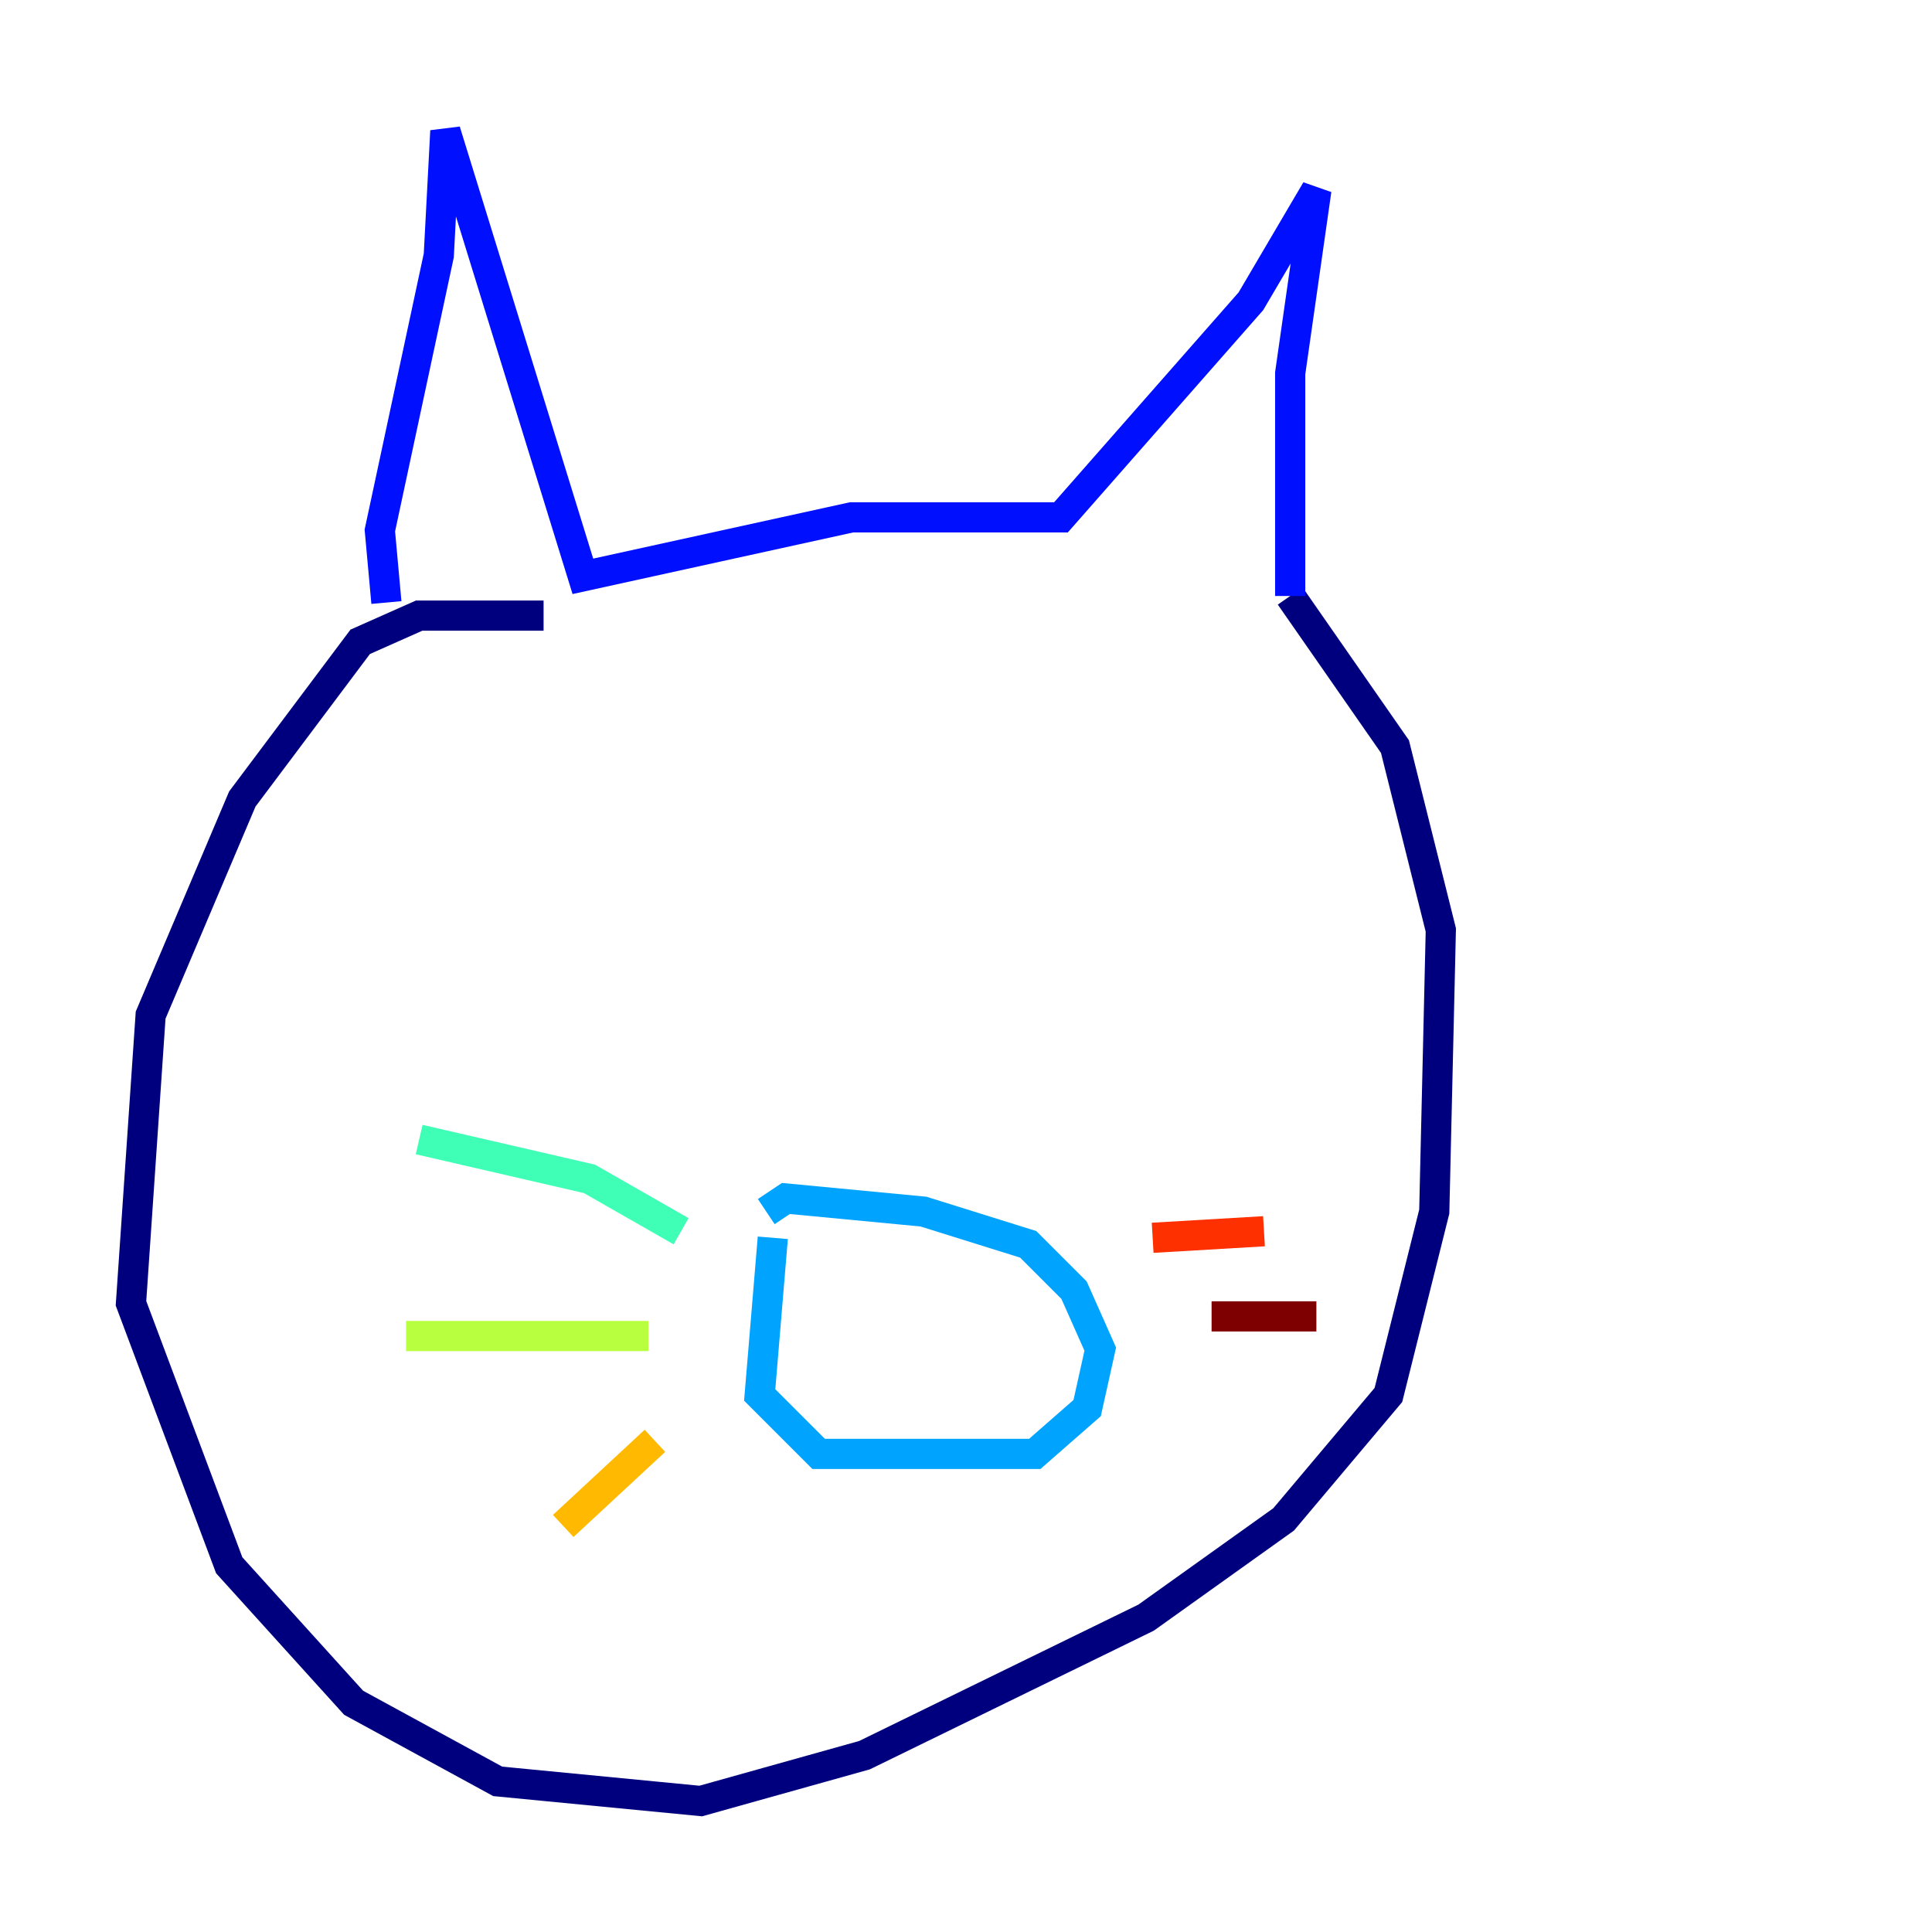 <?xml version="1.0" encoding="utf-8" ?>
<svg baseProfile="tiny" height="128" version="1.2" viewBox="0,0,128,128" width="128" xmlns="http://www.w3.org/2000/svg" xmlns:ev="http://www.w3.org/2001/xml-events" xmlns:xlink="http://www.w3.org/1999/xlink"><defs /><polyline fill="none" points="36.014,40.786 27.77,40.786 23.864,42.522 16.054,52.936 9.98,67.254 8.678,86.346 15.186,103.702 23.43,112.814 32.976,118.02 46.427,119.322 57.275,116.285 75.932,107.173 85.044,100.664 91.986,92.42 95.024,80.271 95.458,61.614 92.42,49.464 85.478,39.485" stroke="#00007f" stroke-width="2" /><polyline fill="none" points="85.478,39.485 85.478,24.732 87.214,12.583 82.875,19.959 70.291,34.278 56.407,34.278 38.617,38.183 29.505,8.678 29.071,16.922 25.166,35.146 25.6,39.919" stroke="#0010ff" stroke-width="2" /><polyline fill="none" points="51.2,82.007 50.332,92.42 54.237,96.325 68.556,96.325 72.027,93.288 72.895,89.383 71.159,85.478 68.122,82.441 61.18,80.271 52.068,79.403 50.766,80.271" stroke="#00a4ff" stroke-width="2" /><polyline fill="none" points="45.125,81.573 39.051,78.102 27.77,75.498" stroke="#3fffb7" stroke-width="2" /><polyline fill="none" points="42.956,88.515 26.902,88.515" stroke="#b7ff3f" stroke-width="2" /><polyline fill="none" points="43.39,95.458 37.315,101.098" stroke="#ffb900" stroke-width="2" /><polyline fill="none" points="76.366,82.007 83.742,81.573" stroke="#ff3000" stroke-width="2" /><polyline fill="none" points="80.271,87.214 87.214,87.214" stroke="#7f0000" stroke-width="2" /></svg>